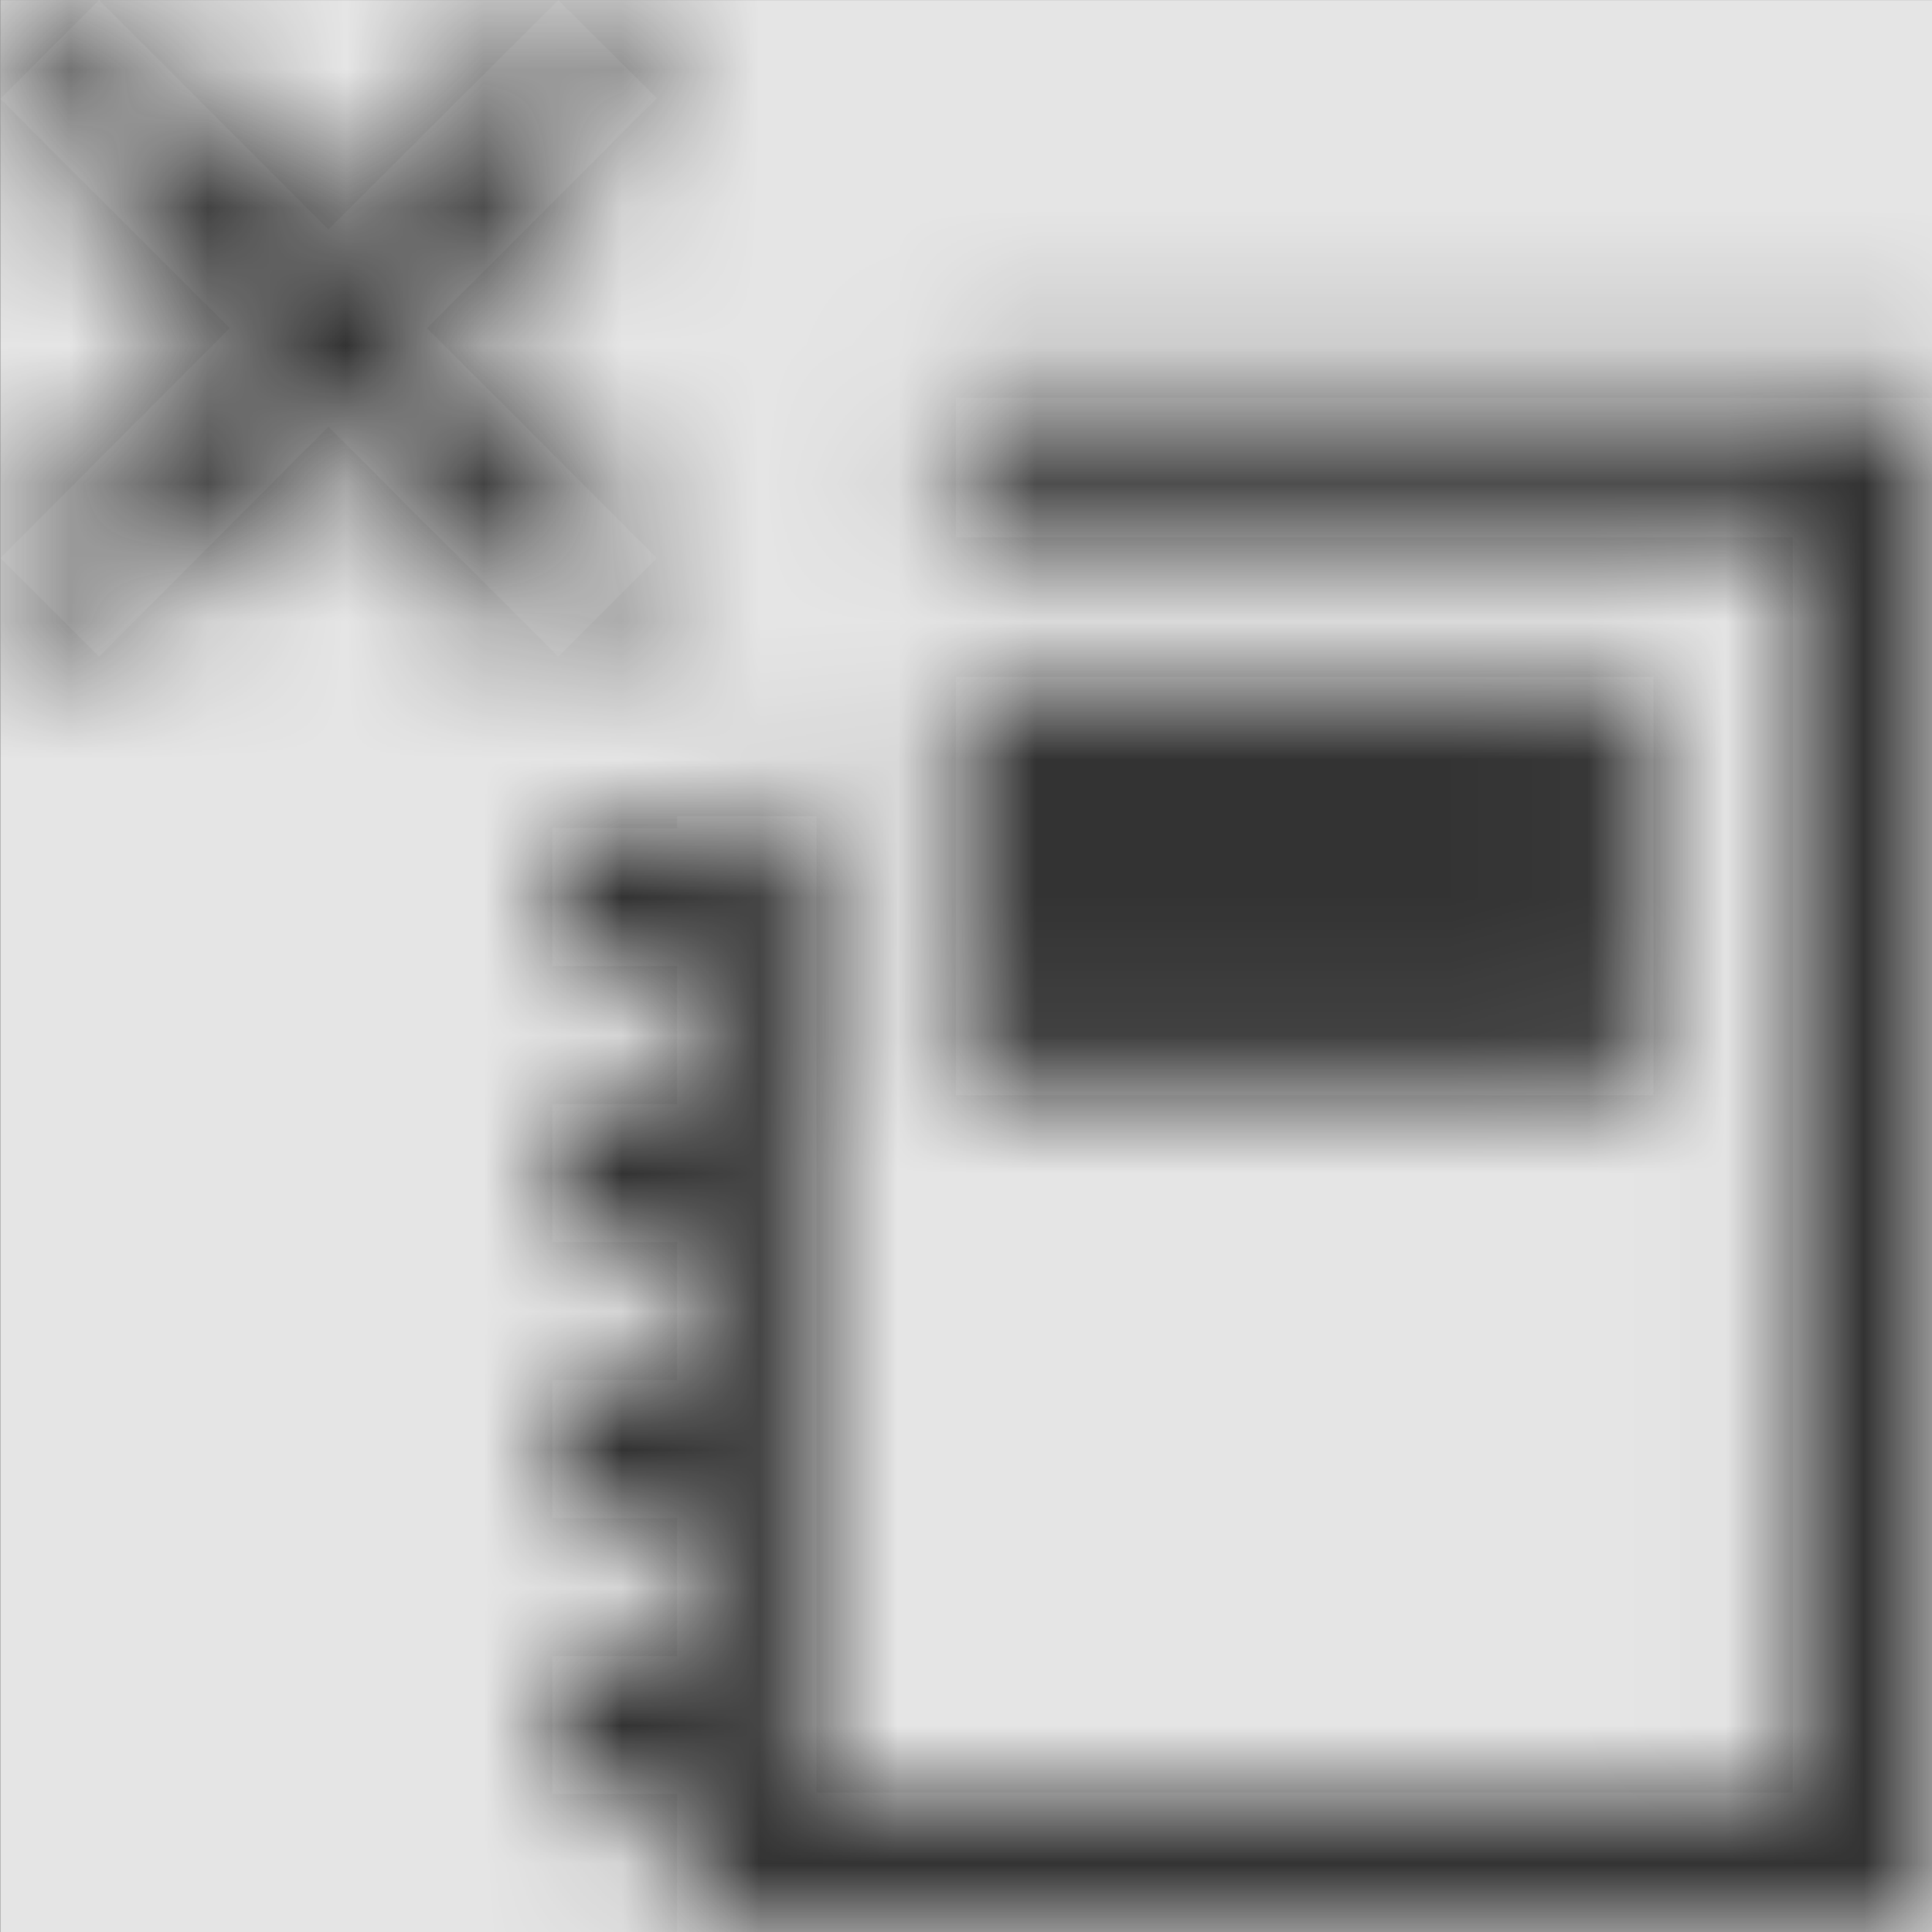 <svg width="1000" height="1000" viewBox="0 0 1000 1000" version="1.1" xmlns="http://www.w3.org/2000/svg" xmlns:xlink="http://www.w3.org/1999/xlink">
<rect x="0" y="0" width="1000" height="1000" fill="#808080" stroke="none"/>
<title>log-remove</title>
<desc>Created using Figma</desc>
<g id="Canvas" transform="matrix(71.429 0 0 71.429 -35214.3 -9285.71)">
<rect x="493" y="130" width="14" height="14" fill="#E5E5E5"/>
<g id="log-remove">
<mask id="mask0_outline" mask-type="alpha">
<g id="Mask">
<use xlink:href="#path0_fill" transform="translate(493 130)" fill="#FFFFFF"/>
</g>
</mask>
<g id="Mask" mask="url(#mask0_outline)">
<use xlink:href="#path0_fill" transform="translate(493 130)" fill="#FFFFFF"/>
</g>
<g id="&#226;&#134;&#170;&#240;&#159;&#142;&#168;Color" mask="url(#mask0_outline)">
<g id="Rectangle 3">
<use xlink:href="#path1_fill" transform="translate(493 130)" fill="#333333"/>
</g>
</g>
</g>
</g>
<defs>
<path id="path0_fill" fill-rule="evenodd" d="M 2.377 1.662L 4.043 0L 4.757 0.711L 3.091 2.377L 4.757 4.043L 4.043 4.757L 2.377 3.091L 0.715 4.757L 0 4.043L 1.662 2.377L 0 0.715L 0.715 0L 2.377 1.662ZM 14 2.882L 14 14L 4.904 14L 4.904 13L 4 13L 4 12L 4.904 12L 4.904 11L 4 11L 4 10L 4.904 10L 4.904 9L 4 9L 4 8L 4.904 8L 4.904 7L 4 7L 4 6L 4.904 6L 4.904 5.914L 5.914 5.914L 5.914 12.989L 12.989 12.989L 12.989 3.893L 6.925 3.893L 6.925 2.882L 14 2.882ZM 6.925 7.936L 11.979 7.936L 11.979 4.904L 6.925 4.904L 6.925 7.936Z"/>
<path id="path1_fill" fill-rule="evenodd" d="M 0 0L 14 0L 14 14L 0 14L 0 0Z"/>
</defs>
</svg>
